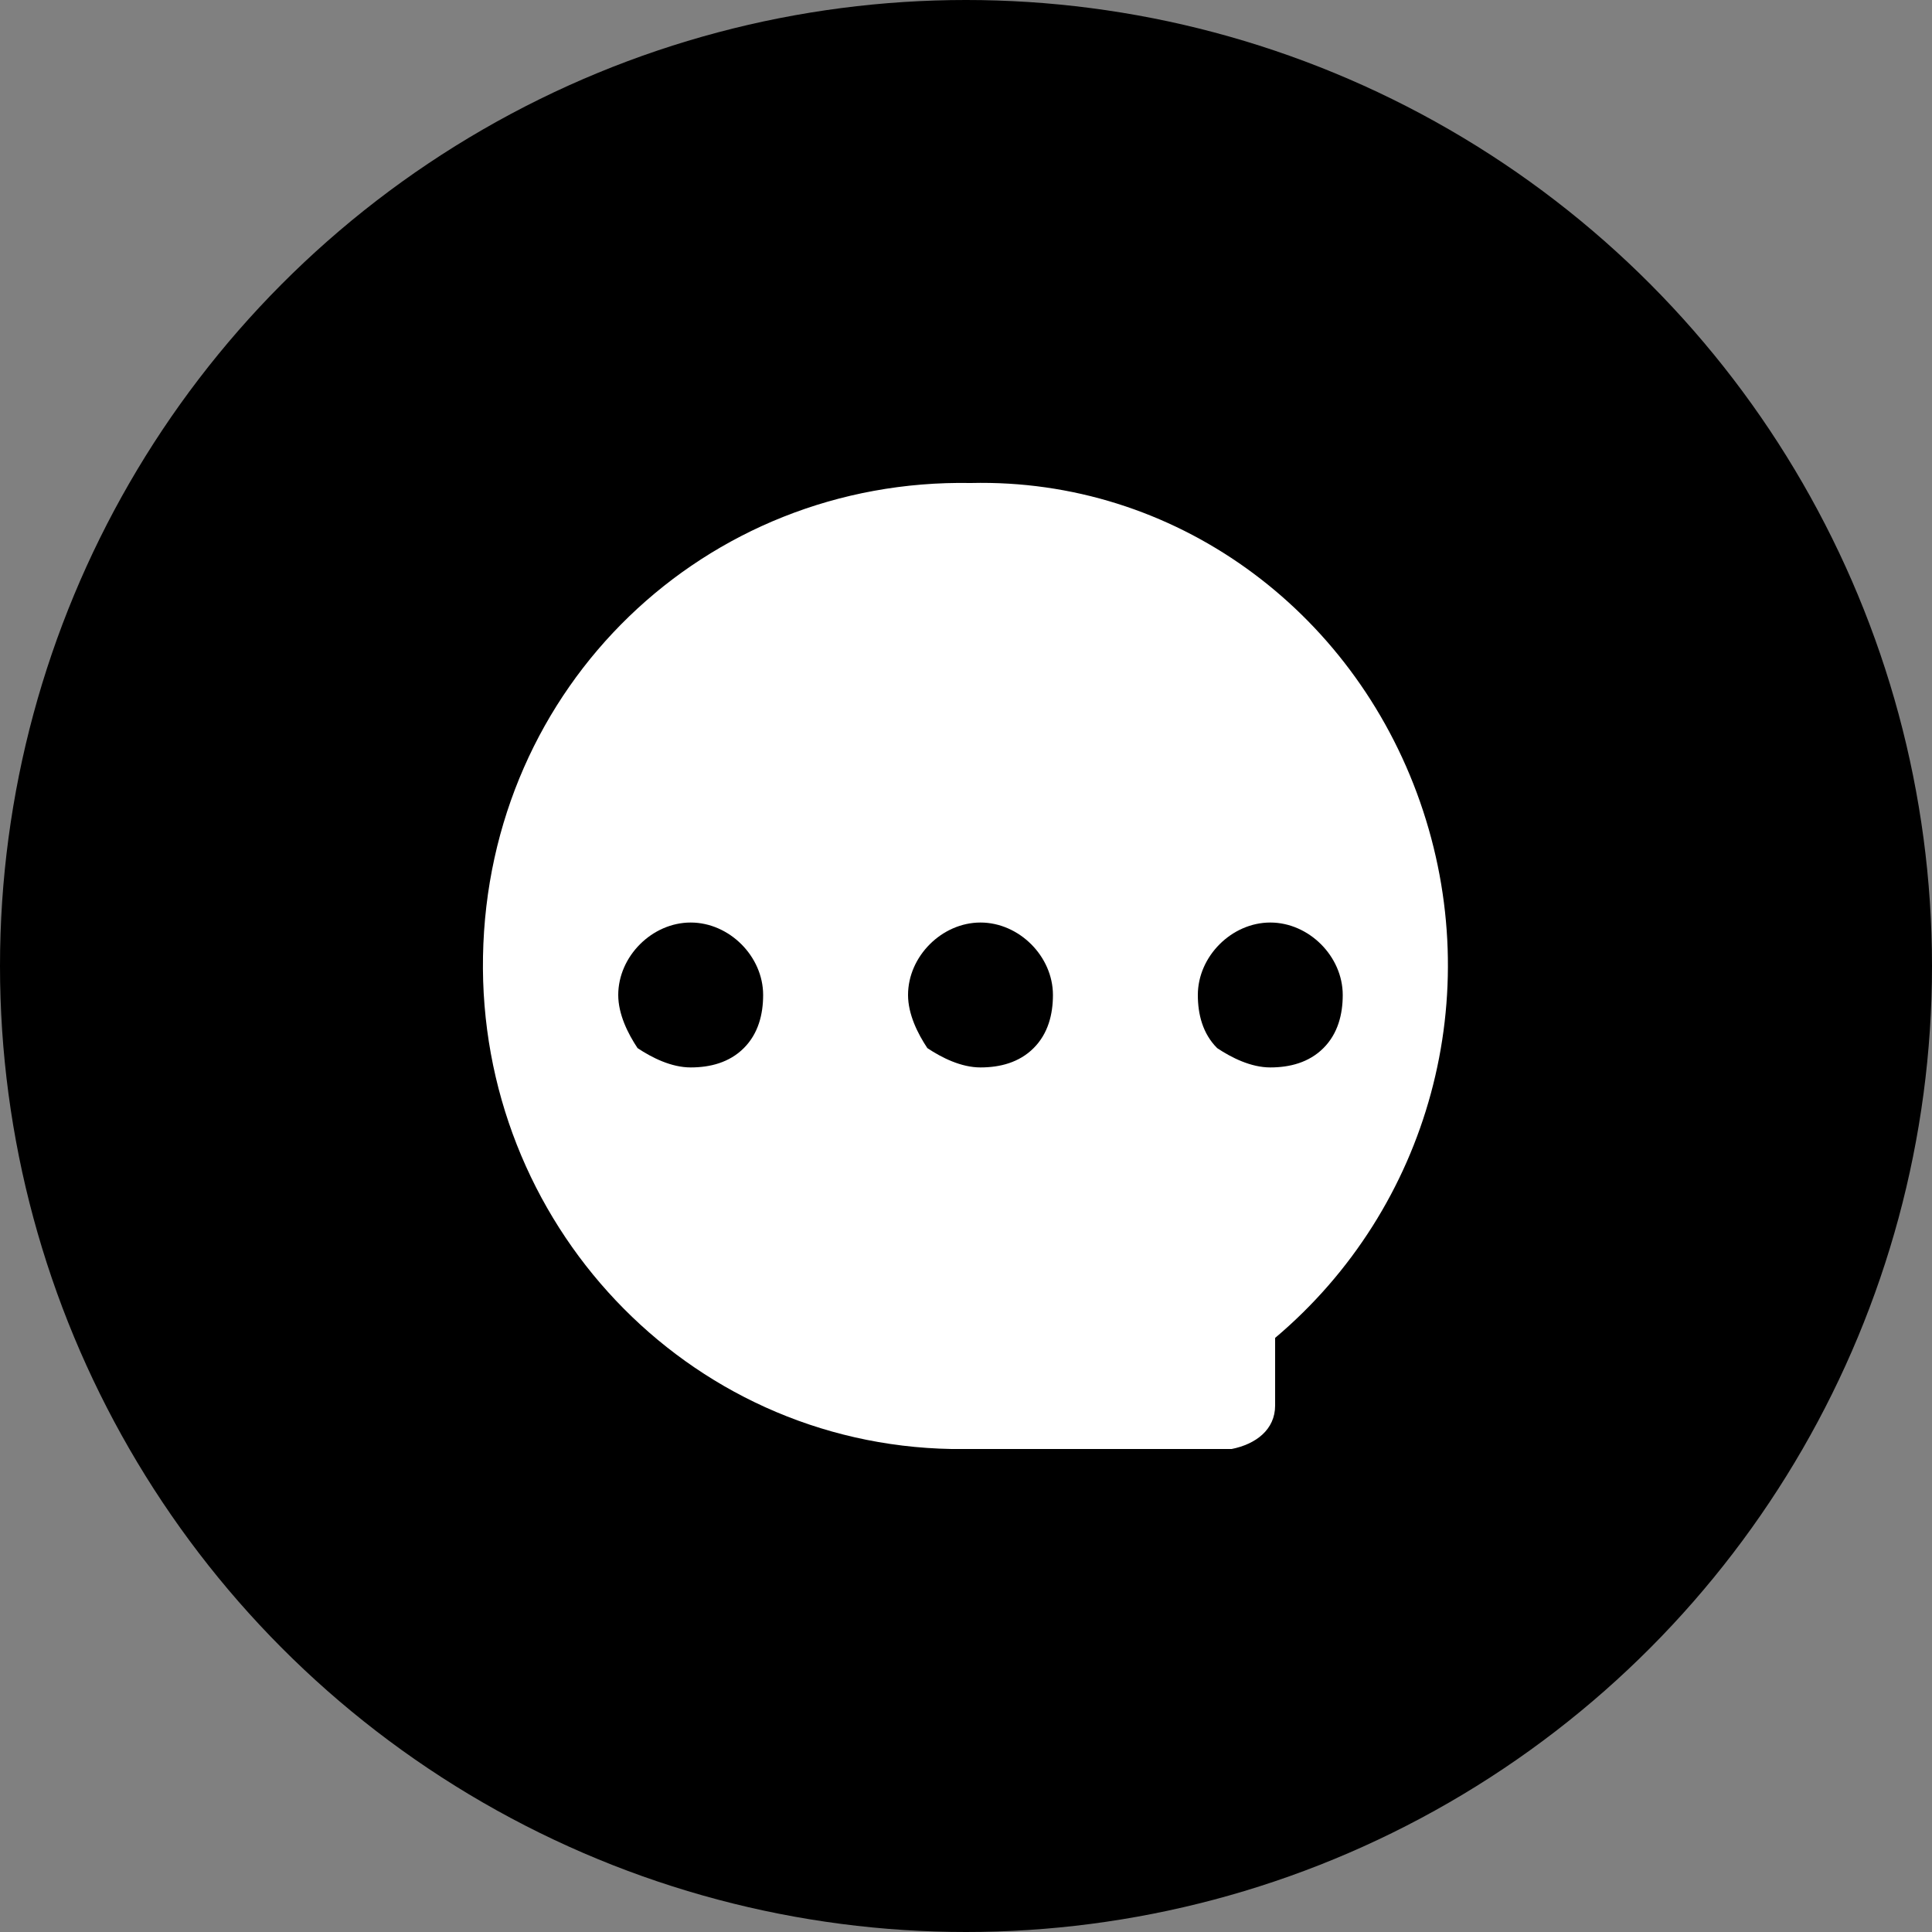 <?xml version="1.0" encoding="utf-8"?>
<!-- Generator: Adobe Illustrator 24.0.0, SVG Export Plug-In . SVG Version: 6.00 Build 0)  -->
<svg version="1.1" id="图层_1" xmlns="http://www.w3.org/2000/svg" xmlns:xlink="http://www.w3.org/1999/xlink" x="0px" y="0px"
	 viewBox="0 0 40 40" style="enable-background:new 0 0 40 40;" xml:space="preserve">
<rect x="0" y="0" width="40" height="40" fill="#808080" stroke="none"/>
<style type="text/css">
	.st0{fill-rule:evenodd;clip-rule:evenodd;}
	.st1{fill:#FFFFFF;}
</style>
<title>icon_message10备份</title>
<g id="数据看板高保真">
	<g id="切图" transform="translate(-678, -44)">
		<g id="icon_message10" transform="translate(678, 44)">
			<circle id="椭圆形" class="st0" cx="20" cy="20" r="20"/>
			<g id="信息-短信-私信-对话" transform="translate(10, 10)">
				<path id="形状" class="st1" d="M19.4,6.6C18,2.6,14.3-0.1,10.1,0C4.6-0.1,0.1,4.2,0,9.8C-0.1,15.3,4.2,19.9,9.7,20h5.8
					c0.5-0.1,0.9-0.4,0.9-0.9v-1.4C19.6,15,20.8,10.6,19.4,6.6z M5.4,11.7c-0.3,0.3-0.7,0.4-1.1,0.4c-0.4,0-0.8-0.2-1.1-0.4
					C3,11.4,2.8,11,2.8,10.6c0-0.8,0.7-1.5,1.5-1.5s1.5,0.7,1.5,1.5C5.8,11,5.7,11.4,5.4,11.7z M11.4,11.7c-0.3,0.3-0.7,0.4-1.1,0.4
					c-0.4,0-0.8-0.2-1.1-0.4C9,11.4,8.8,11,8.8,10.6c0-0.8,0.7-1.5,1.5-1.5c0.8,0,1.5,0.7,1.5,1.5C11.8,11,11.7,11.4,11.4,11.7z
					 M17.4,11.7c-0.3,0.3-0.7,0.4-1.1,0.4c-0.4,0-0.8-0.2-1.1-0.4c-0.3-0.3-0.4-0.7-0.4-1.1c0-0.8,0.7-1.5,1.5-1.5s1.5,0.7,1.5,1.5
					C17.8,11,17.7,11.4,17.4,11.7L17.4,11.7z"/>
			</g>
		</g>
	</g>
</g>
</svg>
